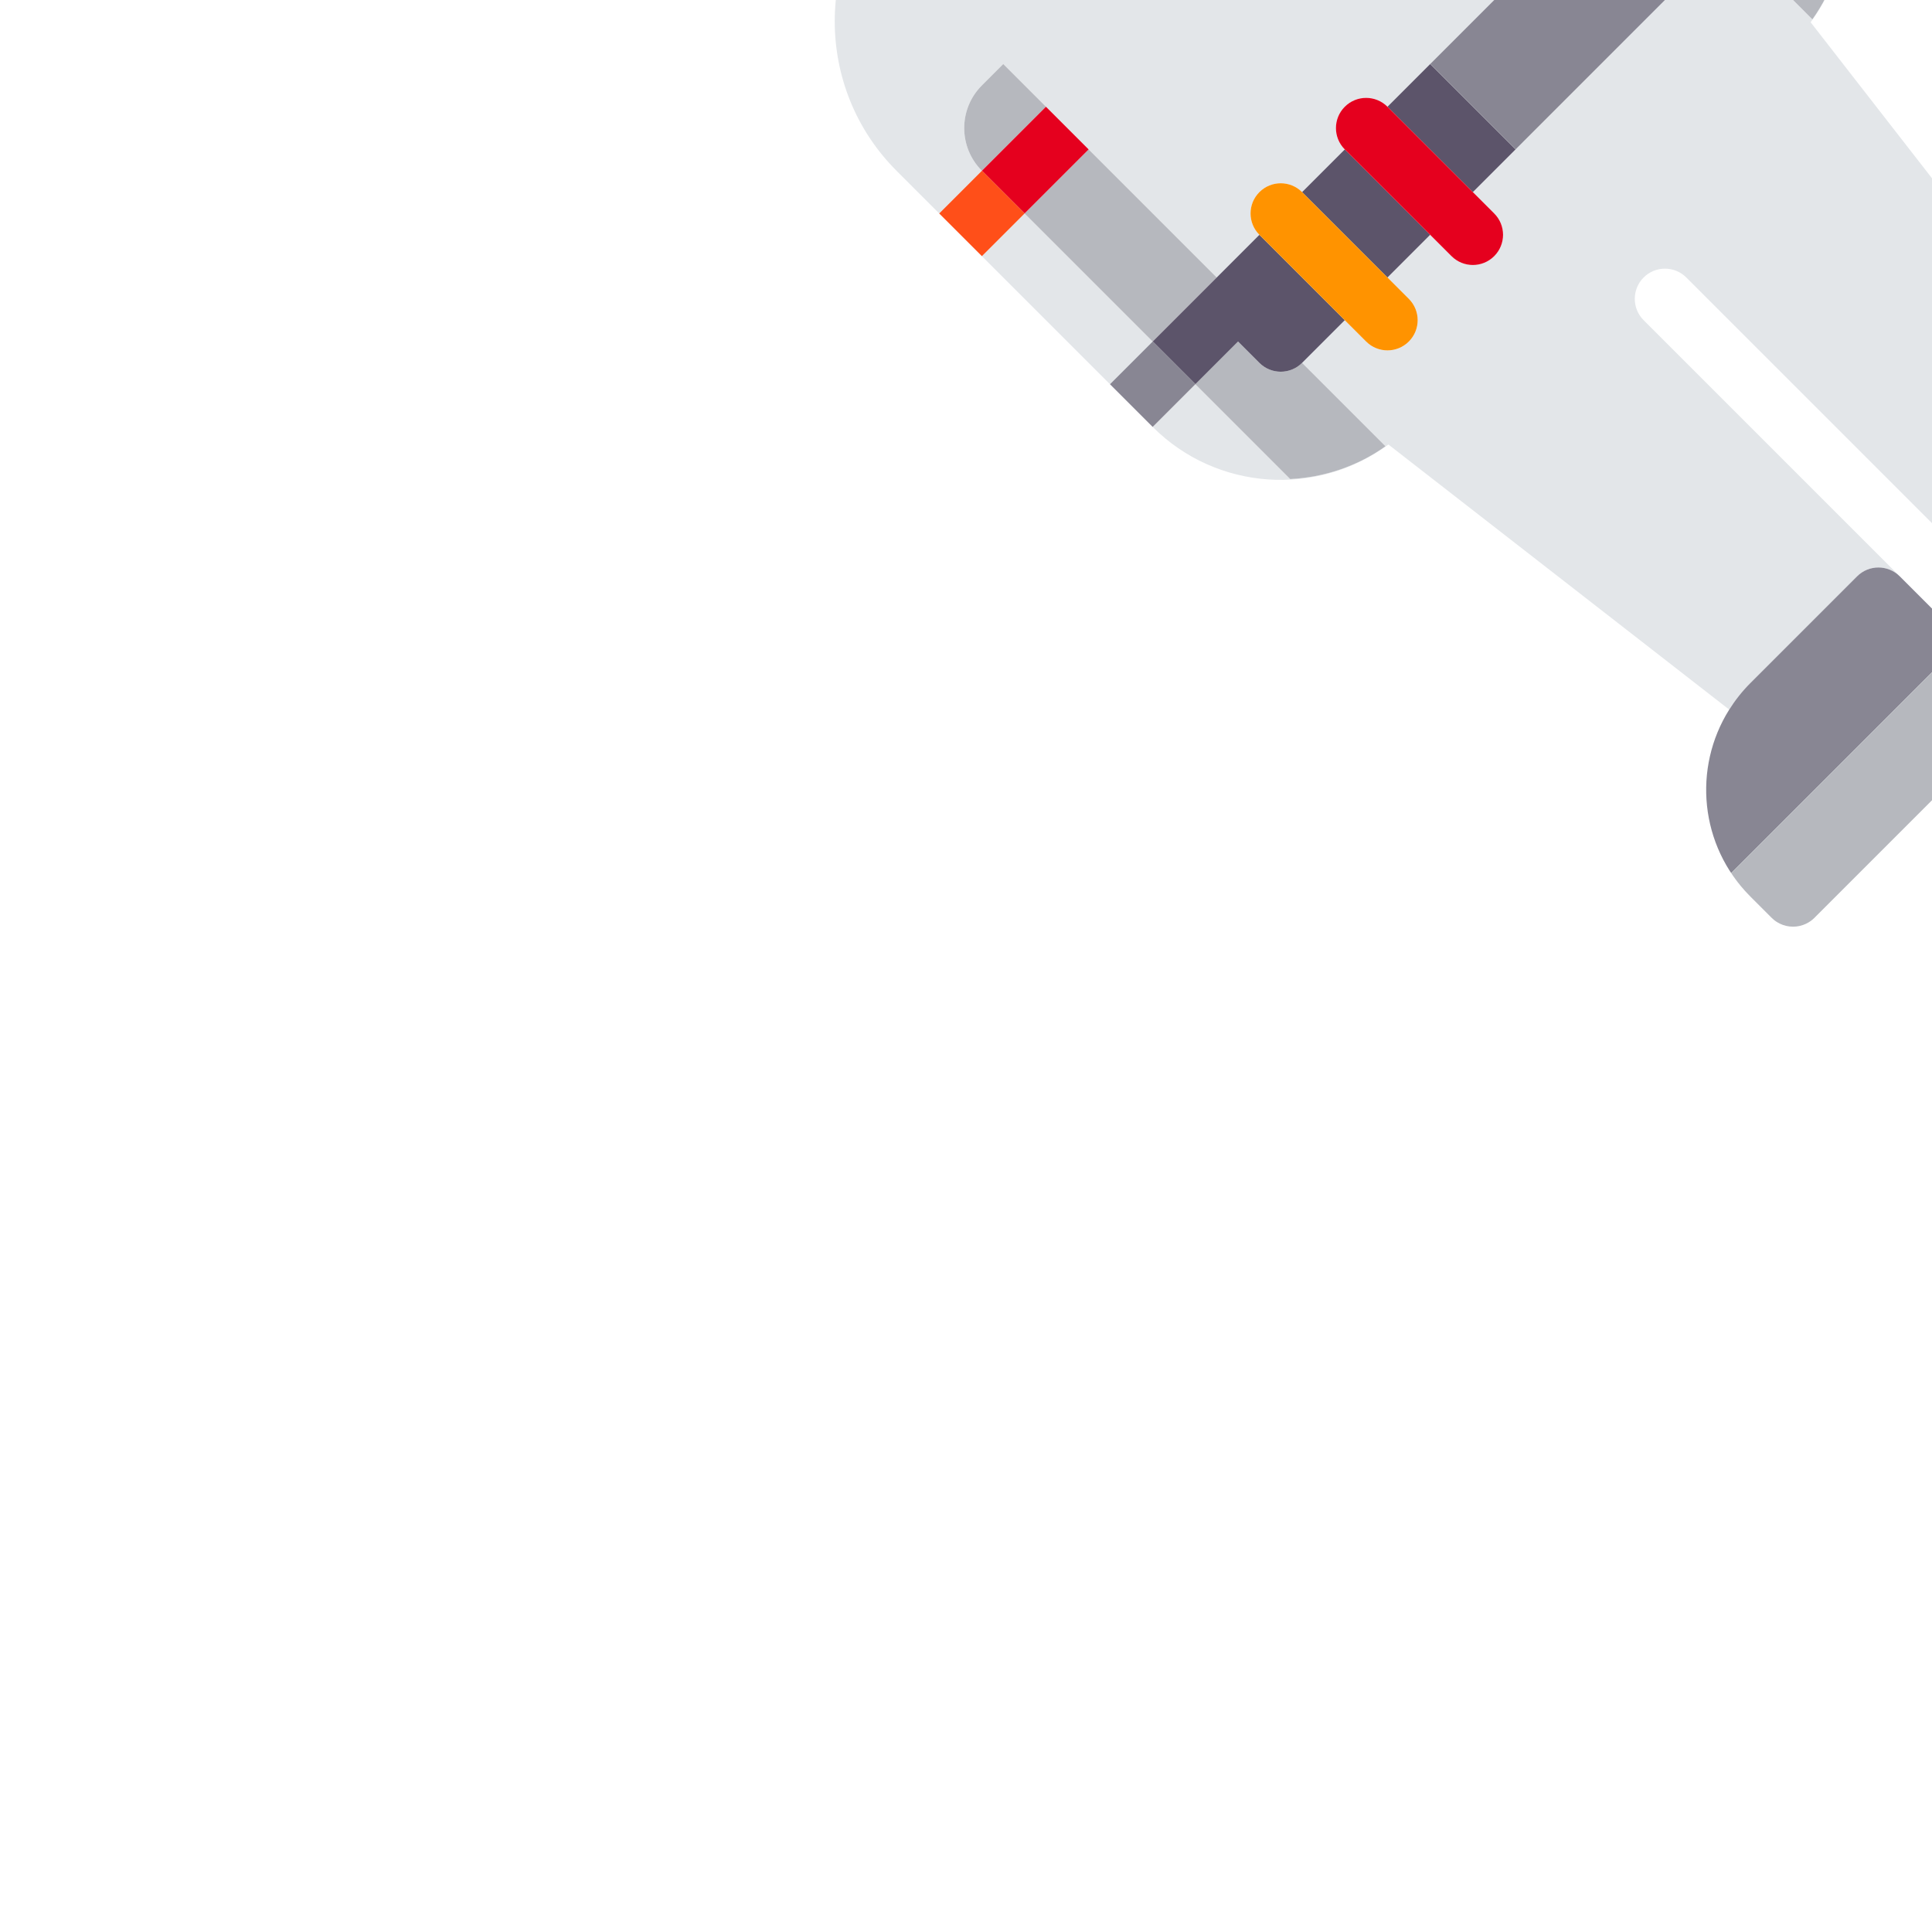 <svg
  version="1.1"
  id="Capa_1"
  xmlns="http://www.w3.org/2000/svg"
  xmlns:xlink="http://www.w3.org/1999/xlink"
  viewBox="0 0 512 512"
  xml:space="preserve"
  fill="#000000"
  transform="rotate(-45)"
>
  <g id="SVGRepo_bgCarrier" stroke-width="0"></g>
  <g
    id="SVGRepo_tracerCarrier"
    stroke-linecap="round"
    stroke-linejoin="round"
  ></g>
  <g id="SVGRepo_iconCarrier">
    <g>
      <rect x="136" y="232" style="fill: #e3e6e9" width="16" height="48"></rect>
      <rect x="360" y="232" style="fill: #e3e6e9" width="16" height="48"></rect>
      <path
        style="fill: #e3e6e9"
        d="M320,144h-24v16c0,1.105-0.056,2.196-0.165,3.272c-0.246,2.427-0.773,4.769-1.531,7.004 c-0.141,0.415-0.289,0.826-0.446,1.234c-0.207,0.536-0.428,1.065-0.663,1.587c-0.319,0.71-0.656,1.41-1.024,2.091 c-0.076,0.14-0.157,0.276-0.234,0.415c-0.798,1.425-1.702,2.781-2.701,4.061c-0.304,0.39-0.617,0.772-0.938,1.147 c-0.536,0.625-1.089,1.235-1.671,1.817c-0.018,0.018-0.037,0.034-0.054,0.052c-0.652,0.649-1.333,1.267-2.039,1.858 c-0.613,0.513-1.247,1.001-1.898,1.468c-0.773,0.555-1.57,1.077-2.393,1.563c-0.471,0.278-0.95,0.543-1.436,0.798 c-0.724,0.379-1.461,0.735-2.216,1.058c-0.212,0.091-0.428,0.175-0.643,0.261c-3.21,1.293-6.674,2.089-10.302,2.273 C265.101,191.986,264.552,192,264,192h-8h-8c-17.673,0-32-14.327-32-32v-16h-24c-30.875,0-56,25.125-56,56v16h16 c0-8.837,7.164-16,16-16h8v16v16v48h16c0-4.422,3.578-8,8-8s8,3.578,8,8h16c0-4.422,3.578-8,8-8s8,3.578,8,8h16h80v-48v-16v-16h8 c8.836,0,16,7.163,16,16h16v-16C376,169.125,350.875,144,320,144z M296,240h-16c-4.422,0-8-3.578-8-8s3.578-8,8-8h16 c4.422,0,8,3.578,8,8S300.422,240,296,240z M296,216h-16c-4.422,0-8-3.578-8-8s3.578-8,8-8h16c4.422,0,8,3.578,8,8 S300.422,216,296,216z"
      ></path>
      <path
        style="fill: #e3e6e9"
        d="M360,331.542c-6.623,5.97-14.835,10.164-24,11.713V336v-24h-80h-16v8c0,4.422-3.578,8-8,8 s-8-3.578-8-8v-8h-16v8c0,4.422-3.578,8-8,8s-8-3.578-8-8v-8h-16v24v7.255c-9.165-1.549-17.377-5.744-24-11.713V296h-16 c0,24.047,17.773,44.016,40.875,47.469l14.19,113.545c2.874-0.656,5.862-1.014,8.935-1.014h40c4.418,0,8,3.582,8,8v-96 c0-4.414,3.586-8,8-8s8,3.586,8,8v96c0-4.418,3.582-8,8-8h40c3.073,0,6.06,0.358,8.935,1.014l14.19-113.545 C358.226,340.015,376,320.047,376,296h-16V331.542z"
      ></path>
      <path
        style="fill: #b6b8be"
        d="M344,304c0,0.276-0.014,0.549-0.041,0.818c-0.041,0.407-0.122,0.802-0.223,1.189 c-0.05,0.193-0.104,0.383-0.168,0.569c-0.789,2.319-2.611,4.155-4.92,4.966c-0.83,0.292-1.719,0.458-2.648,0.458v24v7.255 c9.165-1.549,17.377-5.744,24-11.713V296h-16V304z"
      ></path>
      <path
        style="fill: #b6b8be"
        d="M344,200h-8v16h24C360,207.163,352.836,200,344,200z"
      ></path>
      <rect x="336" y="232" style="fill: #b6b8be" width="24" height="48"></rect>
      <path
        style="fill: #b6b8be"
        d="M168,304v-8h-16v35.542c6.623,5.97,14.835,10.164,24,11.713V336v-24 C171.582,312,168,308.418,168,304z"
      ></path>
      <rect x="152" y="232" style="fill: #b6b8be" width="24" height="48"></rect>
      <path
        style="fill: #b6b8be"
        d="M176,200h-8c-8.836,0-16,7.163-16,16h24V200z"
      ></path>
      <path
        style="fill: #ff9300"
        d="M200,120h56V0c-44.109,0-80,35.891-80,80c0,15.898,4.656,31.266,13.477,44.445 c0.682,1.019,1.583,1.841,2.609,2.443C192.628,122.998,195.96,120,200,120z"
      ></path>
      <path
        style="fill: #ffcf00"
        d="M312,120c4.042,0,7.374,3,7.915,6.893c1.026-0.601,1.927-1.421,2.609-2.44 C331.336,111.281,336,95.906,336,80c0-44.109-35.891-80-80-80v120H312z"
      ></path>
      <path
        style="fill: #888693"
        d="M224,136h16h16v-8v-8h-56c-4.04,0-7.372,2.998-7.914,6.889C192.035,127.253,192,127.622,192,128v16 h24C216,139.582,219.582,136,224,136z"
      ></path>
      <path
        style="fill: #ff4f19"
        d="M296,200h-16c-4.422,0-8,3.578-8,8s3.578,8,8,8h16c4.422,0,8-3.578,8-8S300.422,200,296,200z"
      ></path>
      <path
        style="fill: #ff4f19"
        d="M296,224h-16c-4.422,0-8,3.578-8,8s3.578,8,8,8h16c4.422,0,8-3.578,8-8S300.422,224,296,224z"
      ></path>
      <path
        style="fill: #b6b8be"
        d="M312,120h-56v8v8h16h16c4.418,0,8,3.582,8,8h24v-16c0-0.377-0.035-0.744-0.085-1.107 C319.374,123,316.042,120,312,120z"
      ></path>
      <path
        style="fill: #5c546a"
        d="M240,152v-16h-16c-4.418,0-8,3.582-8,8v16c0,17.673,14.327,32,32,32h8v-24 C247.163,168,240,160.836,240,152z"
      ></path>
      <path
        style="fill: #5c546a"
        d="M296,160c0,1.105-0.056,2.196-0.165,3.272C295.944,162.196,296,161.104,296,160z"
      ></path>
      <path
        style="fill: #5c546a"
        d="M276.592,189.424c-0.212,0.091-0.428,0.175-0.643,0.261 C276.163,189.599,276.379,189.515,276.592,189.424z"
      ></path>
      <path
        style="fill: #5c546a"
        d="M284.534,184.537c-0.613,0.513-1.247,1.001-1.898,1.468 C283.287,185.538,283.921,185.051,284.534,184.537z"
      ></path>
      <path
        style="fill: #5c546a"
        d="M295.835,163.272c-0.246,2.427-0.773,4.769-1.531,7.004 C295.062,168.041,295.588,165.698,295.835,163.272z"
      ></path>
      <path
        style="fill: #5c546a"
        d="M280.244,187.568c-0.471,0.278-0.95,0.543-1.436,0.798 C279.294,188.111,279.773,187.846,280.244,187.568z"
      ></path>
      <path
        style="fill: #5c546a"
        d="M289.236,179.664c-0.304,0.39-0.617,0.772-0.938,1.147 C288.619,180.436,288.932,180.053,289.236,179.664z"
      ></path>
      <path
        style="fill: #5c546a"
        d="M293.858,171.51c-0.207,0.536-0.428,1.065-0.663,1.587 C293.43,172.575,293.651,172.046,293.858,171.51z"
      ></path>
      <path
        style="fill: #5c546a"
        d="M292.171,175.188c-0.076,0.14-0.157,0.276-0.234,0.415 C292.014,175.464,292.096,175.327,292.171,175.188z"
      ></path>
      <path
        style="fill: #5c546a"
        d="M286.627,182.627c-0.018,0.018-0.037,0.034-0.054,0.052 C286.591,182.661,286.61,182.645,286.627,182.627z"
      ></path>
      <path
        style="fill: #888693"
        d="M288,136h-16v16c0,8.837-7.163,16-16,16v24h8c0.552,0,1.101-0.014,1.647-0.042 c3.628-0.184,7.092-0.98,10.302-2.273c0.215-0.086,0.431-0.17,0.643-0.261c0.755-0.324,1.493-0.68,2.216-1.058 c0.486-0.254,0.965-0.519,1.436-0.798c0.822-0.486,1.62-1.008,2.393-1.563c0.65-0.467,1.285-0.954,1.898-1.468 c0.705-0.591,1.387-1.209,2.039-1.858c0.018-0.018,0.037-0.034,0.054-0.052c0.582-0.582,1.135-1.192,1.671-1.817 c0.321-0.375,0.634-0.757,0.938-1.147c0.999-1.28,1.903-2.636,2.701-4.061c0.078-0.139,0.159-0.275,0.234-0.415 c0.368-0.681,0.705-1.381,1.024-2.091c0.234-0.522,0.456-1.051,0.663-1.587c0.157-0.407,0.305-0.819,0.446-1.234 c0.758-2.235,1.284-4.578,1.531-7.004c0.109-1.076,0.165-2.167,0.165-3.272v-16C296,139.581,292.418,136,288,136z"
      ></path>
      <path
        style="fill: #ff4f19"
        d="M256,168c8.837,0,16-7.163,16-16v-16h-16v8V168z"
      ></path>
      <path
        style="fill: #e5001e"
        d="M240,152c0,8.837,7.163,16,16,16v-24v-8h-16V152z"
      ></path>
      <rect x="336" y="216" style="fill: #e5001e" width="24" height="16"></rect>
      <rect x="152" y="216" style="fill: #e5001e" width="24" height="16"></rect>
      <rect x="360" y="216" style="fill: #ff4f19" width="16" height="16"></rect>
      <rect x="136" y="216" style="fill: #ff4f19" width="16" height="16"></rect>
      <path
        style="fill: #5c546a"
        d="M152,296h16v8c0,4.418,3.582,8,8,8h16v-32h-16h-24V296z"
      ></path>
      <rect x="136" y="280" style="fill: #888693" width="16" height="16"></rect>
      <path
        style="fill: #5c546a"
        d="M344,288v8h16v-16h-24C340.418,280,344,283.581,344,288z"
      ></path>
      <rect x="360" y="280" style="fill: #888693" width="16" height="16"></rect>
      <rect x="208" y="280" style="fill: #5c546a" width="16" height="32"></rect>
      <rect x="240" y="280" style="fill: #5c546a" width="16" height="32"></rect>
      <path
        style="fill: #5c546a"
        d="M343.568,306.576c-0.789,2.319-2.611,4.155-4.92,4.966 C340.957,310.731,342.779,308.895,343.568,306.576z"
      ></path>
      <path
        style="fill: #5c546a"
        d="M343.736,306.006c0.1-0.387,0.181-0.781,0.223-1.189 C343.917,305.225,343.836,305.619,343.736,306.006z"
      ></path>
      <path
        style="fill: #888693"
        d="M336,312c0.93,0,1.818-0.167,2.648-0.458c2.309-0.811,4.131-2.647,4.92-4.966 c0.064-0.187,0.118-0.377,0.168-0.569c0.1-0.387,0.181-0.781,0.223-1.189c0.027-0.269,0.041-0.542,0.041-0.818v-8v-8 c0-4.418-3.582-8-8-8h-80v32H336z"
      ></path>
      <path
        style="fill: #ff9300"
        d="M192,320c0,4.422,3.578,8,8,8s8-3.578,8-8v-8v-32c0-4.422-3.578-8-8-8s-8,3.578-8,8v32V320z"
      ></path>
      <path
        style="fill: #e5001e"
        d="M224,320c0,4.422,3.578,8,8,8s8-3.578,8-8v-8v-32c0-4.422-3.578-8-8-8s-8,3.578-8,8v32V320z"
      ></path>
      <path
        style="fill: #888693"
        d="M160.432,506.576c0.789,2.319,2.611,4.155,4.92,4.966 C163.043,510.731,161.221,508.895,160.432,506.576z"
      ></path>
      <path
        style="fill: #888693"
        d="M247.959,504.818c-0.041,0.407-0.122,0.802-0.223,1.189 C247.836,505.619,247.917,505.225,247.959,504.818z"
      ></path>
      <path
        style="fill: #888693"
        d="M160.264,506.006c-0.1-0.387-0.181-0.781-0.223-1.189 C160.083,505.225,160.164,505.619,160.264,506.006z"
      ></path>
      <path
        style="fill: #888693"
        d="M242.648,511.542c2.309-0.811,4.131-2.647,4.92-4.966 C246.779,508.895,244.957,510.731,242.648,511.542z"
      ></path>
      <path
        style="fill: #888693"
        d="M240,456h-40c-3.073,0-6.06,0.358-8.935,1.014C173.277,461.074,160,476.981,160,496 c0-2.74,0.281-5.415,0.806-8H248v-24C248,459.581,244.418,456,240,456z"
      ></path>
      <path
        style="fill: #888693"
        d="M264.264,506.006c-0.1-0.387-0.181-0.781-0.223-1.189 C264.083,505.225,264.164,505.619,264.264,506.006z"
      ></path>
      <path
        style="fill: #888693"
        d="M346.648,511.542c2.309-0.811,4.131-2.647,4.92-4.966 C350.779,508.895,348.957,510.731,346.648,511.542z"
      ></path>
      <path
        style="fill: #888693"
        d="M351.958,504.818c-0.041,0.407-0.122,0.802-0.223,1.189 C351.836,505.619,351.917,505.225,351.958,504.818z"
      ></path>
      <path
        style="fill: #888693"
        d="M264.432,506.576c0.789,2.319,2.611,4.155,4.92,4.966 C267.043,510.731,265.221,508.895,264.432,506.576z"
      ></path>
      <path
        style="fill: #888693"
        d="M272,456c-4.418,0-8,3.582-8,8v24h87.194c0.525,2.585,0.806,5.26,0.806,8 c0-19.018-13.277-34.925-31.065-38.986C318.06,456.358,315.073,456,312,456H272z"
      ></path>
      <path
        style="fill: #b6b8be"
        d="M160,496v8c0,0.276,0.014,0.549,0.041,0.818c0.041,0.407,0.122,0.802,0.223,1.189 c0.05,0.193,0.104,0.383,0.168,0.569c0.789,2.319,2.611,4.155,4.92,4.966c0.83,0.292,1.719,0.458,2.648,0.458h72 c0.93,0,1.818-0.167,2.648-0.458c2.309-0.811,4.131-2.647,4.92-4.966c0.064-0.187,0.118-0.377,0.168-0.569 c0.1-0.387,0.181-0.781,0.223-1.189c0.027-0.269,0.041-0.542,0.041-0.818v-16h-87.194C160.281,490.585,160,493.26,160,496z"
      ></path>
      <path
        style="fill: #b6b8be"
        d="M264,488v16c0,0.276,0.014,0.549,0.041,0.818c0.041,0.407,0.122,0.802,0.223,1.189 c0.05,0.193,0.104,0.383,0.168,0.569c0.789,2.319,2.611,4.155,4.92,4.966c0.83,0.292,1.719,0.458,2.648,0.458h72 c0.93,0,1.818-0.167,2.648-0.458c2.309-0.811,4.131-2.647,4.92-4.966c0.064-0.187,0.118-0.377,0.168-0.569 c0.1-0.387,0.181-0.781,0.223-1.189c0.027-0.269,0.041-0.542,0.041-0.818v-8c0-2.74-0.281-5.415-0.806-8H264z"
      ></path>
    </g>
  </g>
</svg>
